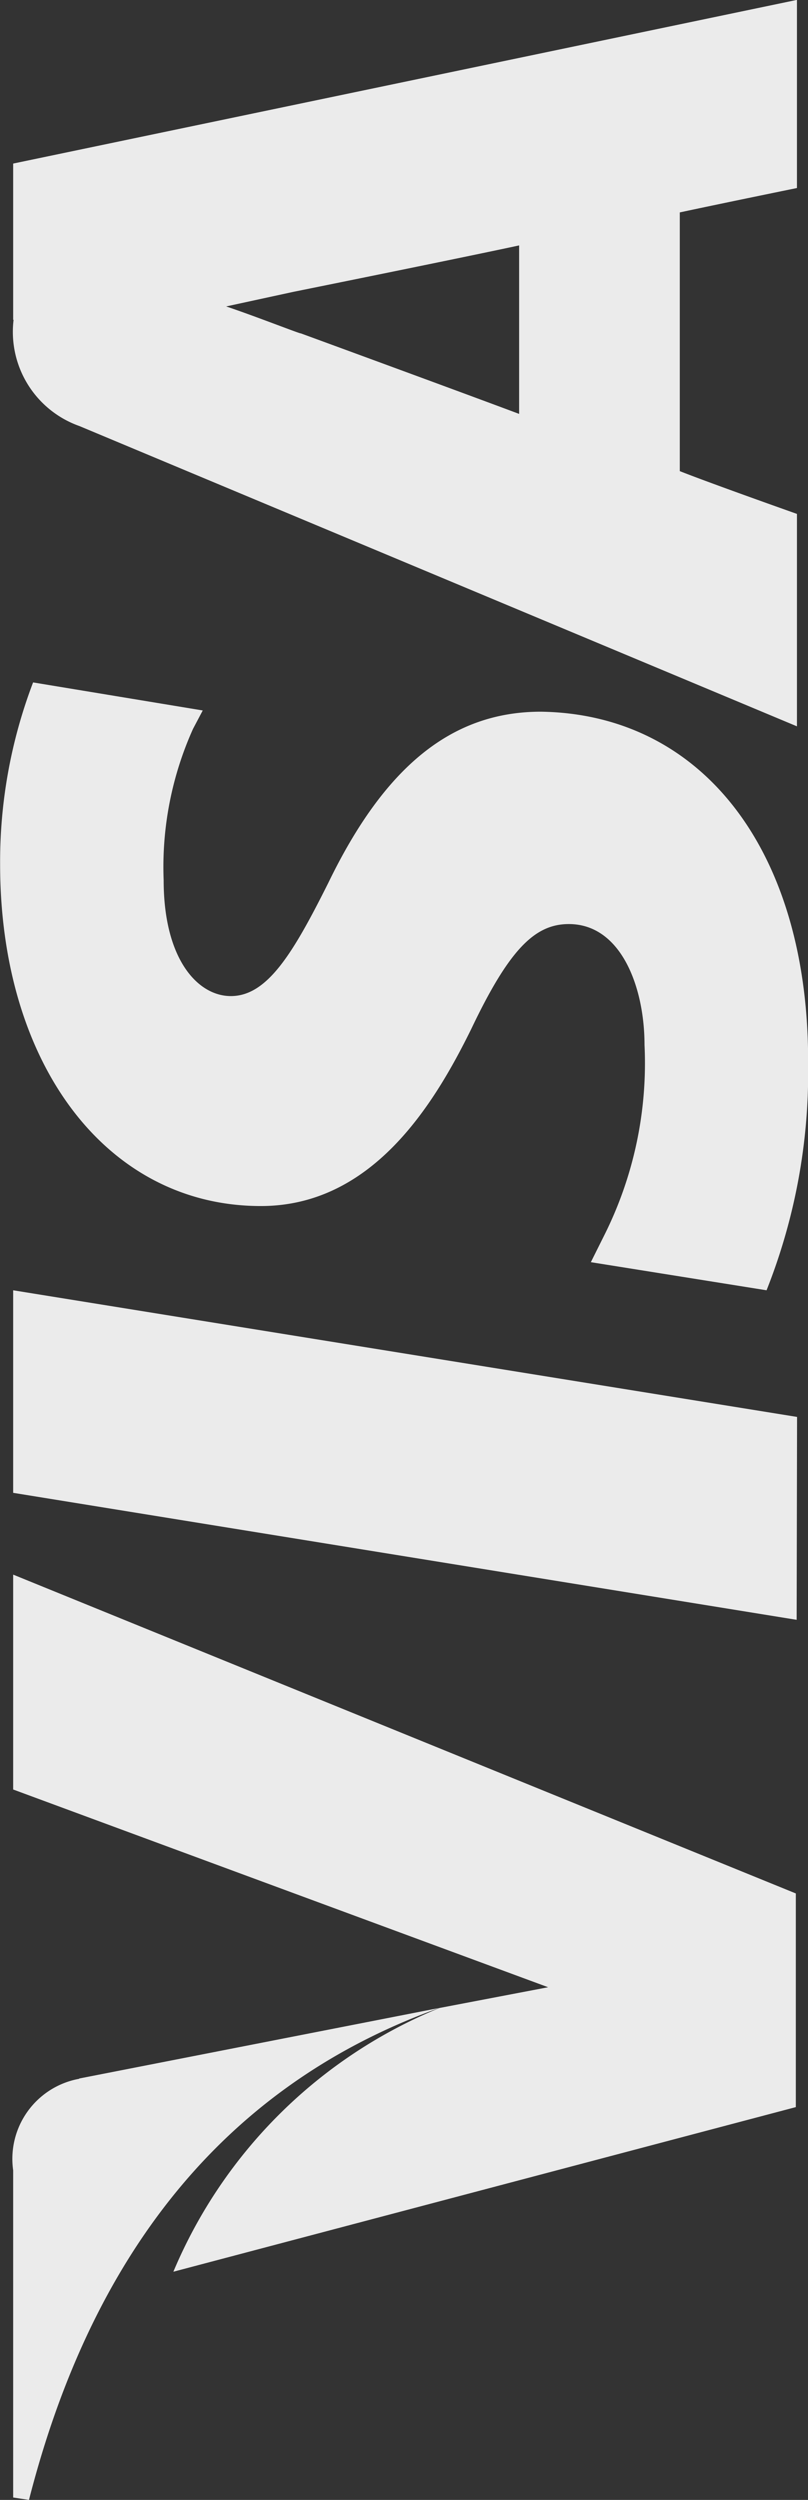 <svg xmlns="http://www.w3.org/2000/svg" width="13.745" height="42.52" viewBox="0 0 13.745 42.52">
  <rect x="0" y="0" width="13.745" height="42.52" fill="#333333" stroke="none"/>
  <path id="Icon_payment-visa" data-name="Icon payment-visa" d="M9.734,20.426A1.384,1.384,0,0,0,8.177,19.3H2.612l-.041.269c3.82.976,6.955,3.052,8.367,6.977l-1.2-6.125ZM11.291,28.4l-.353-1.848a8.335,8.335,0,0,0-4.486-4.527l2.8,10.589h3.634L18.309,19.3H14.654L11.291,28.4Zm9.7,4.235L23.145,19.3H19.7l-2.16,13.328Zm9.4-13.557c-3.4,0-5.792,1.807-5.813,4.4-.021,1.911,1.7,2.969,3.01,3.614,1.35.643,1.786,1.079,1.786,1.66,0,.893-1.079,1.288-2.055,1.288a6.532,6.532,0,0,1-3.239-.685l-.457-.228-.478,2.989a10.041,10.041,0,0,0,3.841.707c3.613.021,5.96-1.786,6-4.546,0-1.516-.934-2.657-2.907-3.614-1.2-.6-1.93-1.038-1.93-1.66,0-.56.622-1.143,1.972-1.143a5.727,5.727,0,0,1,2.574.5l.312.165.477-2.886a8.565,8.565,0,0,0-3.093-.561Zm9.26.229a1.7,1.7,0,0,0-1.807,1.121L32.737,32.633h3.613c.582-1.639.728-1.993.728-1.993h4.4s.1.457.415,1.993h3.2L42.309,19.3H39.651Zm-1.6,8.6s.29-.769,1.371-3.717c-.021.021.29-.769.457-1.267l.248,1.143c.643,3.177.79,3.841.79,3.841H38.052Z" transform="translate(-19.076 45.091) rotate(-90)" fill="#fff" opacity="0.9"/>
</svg>
